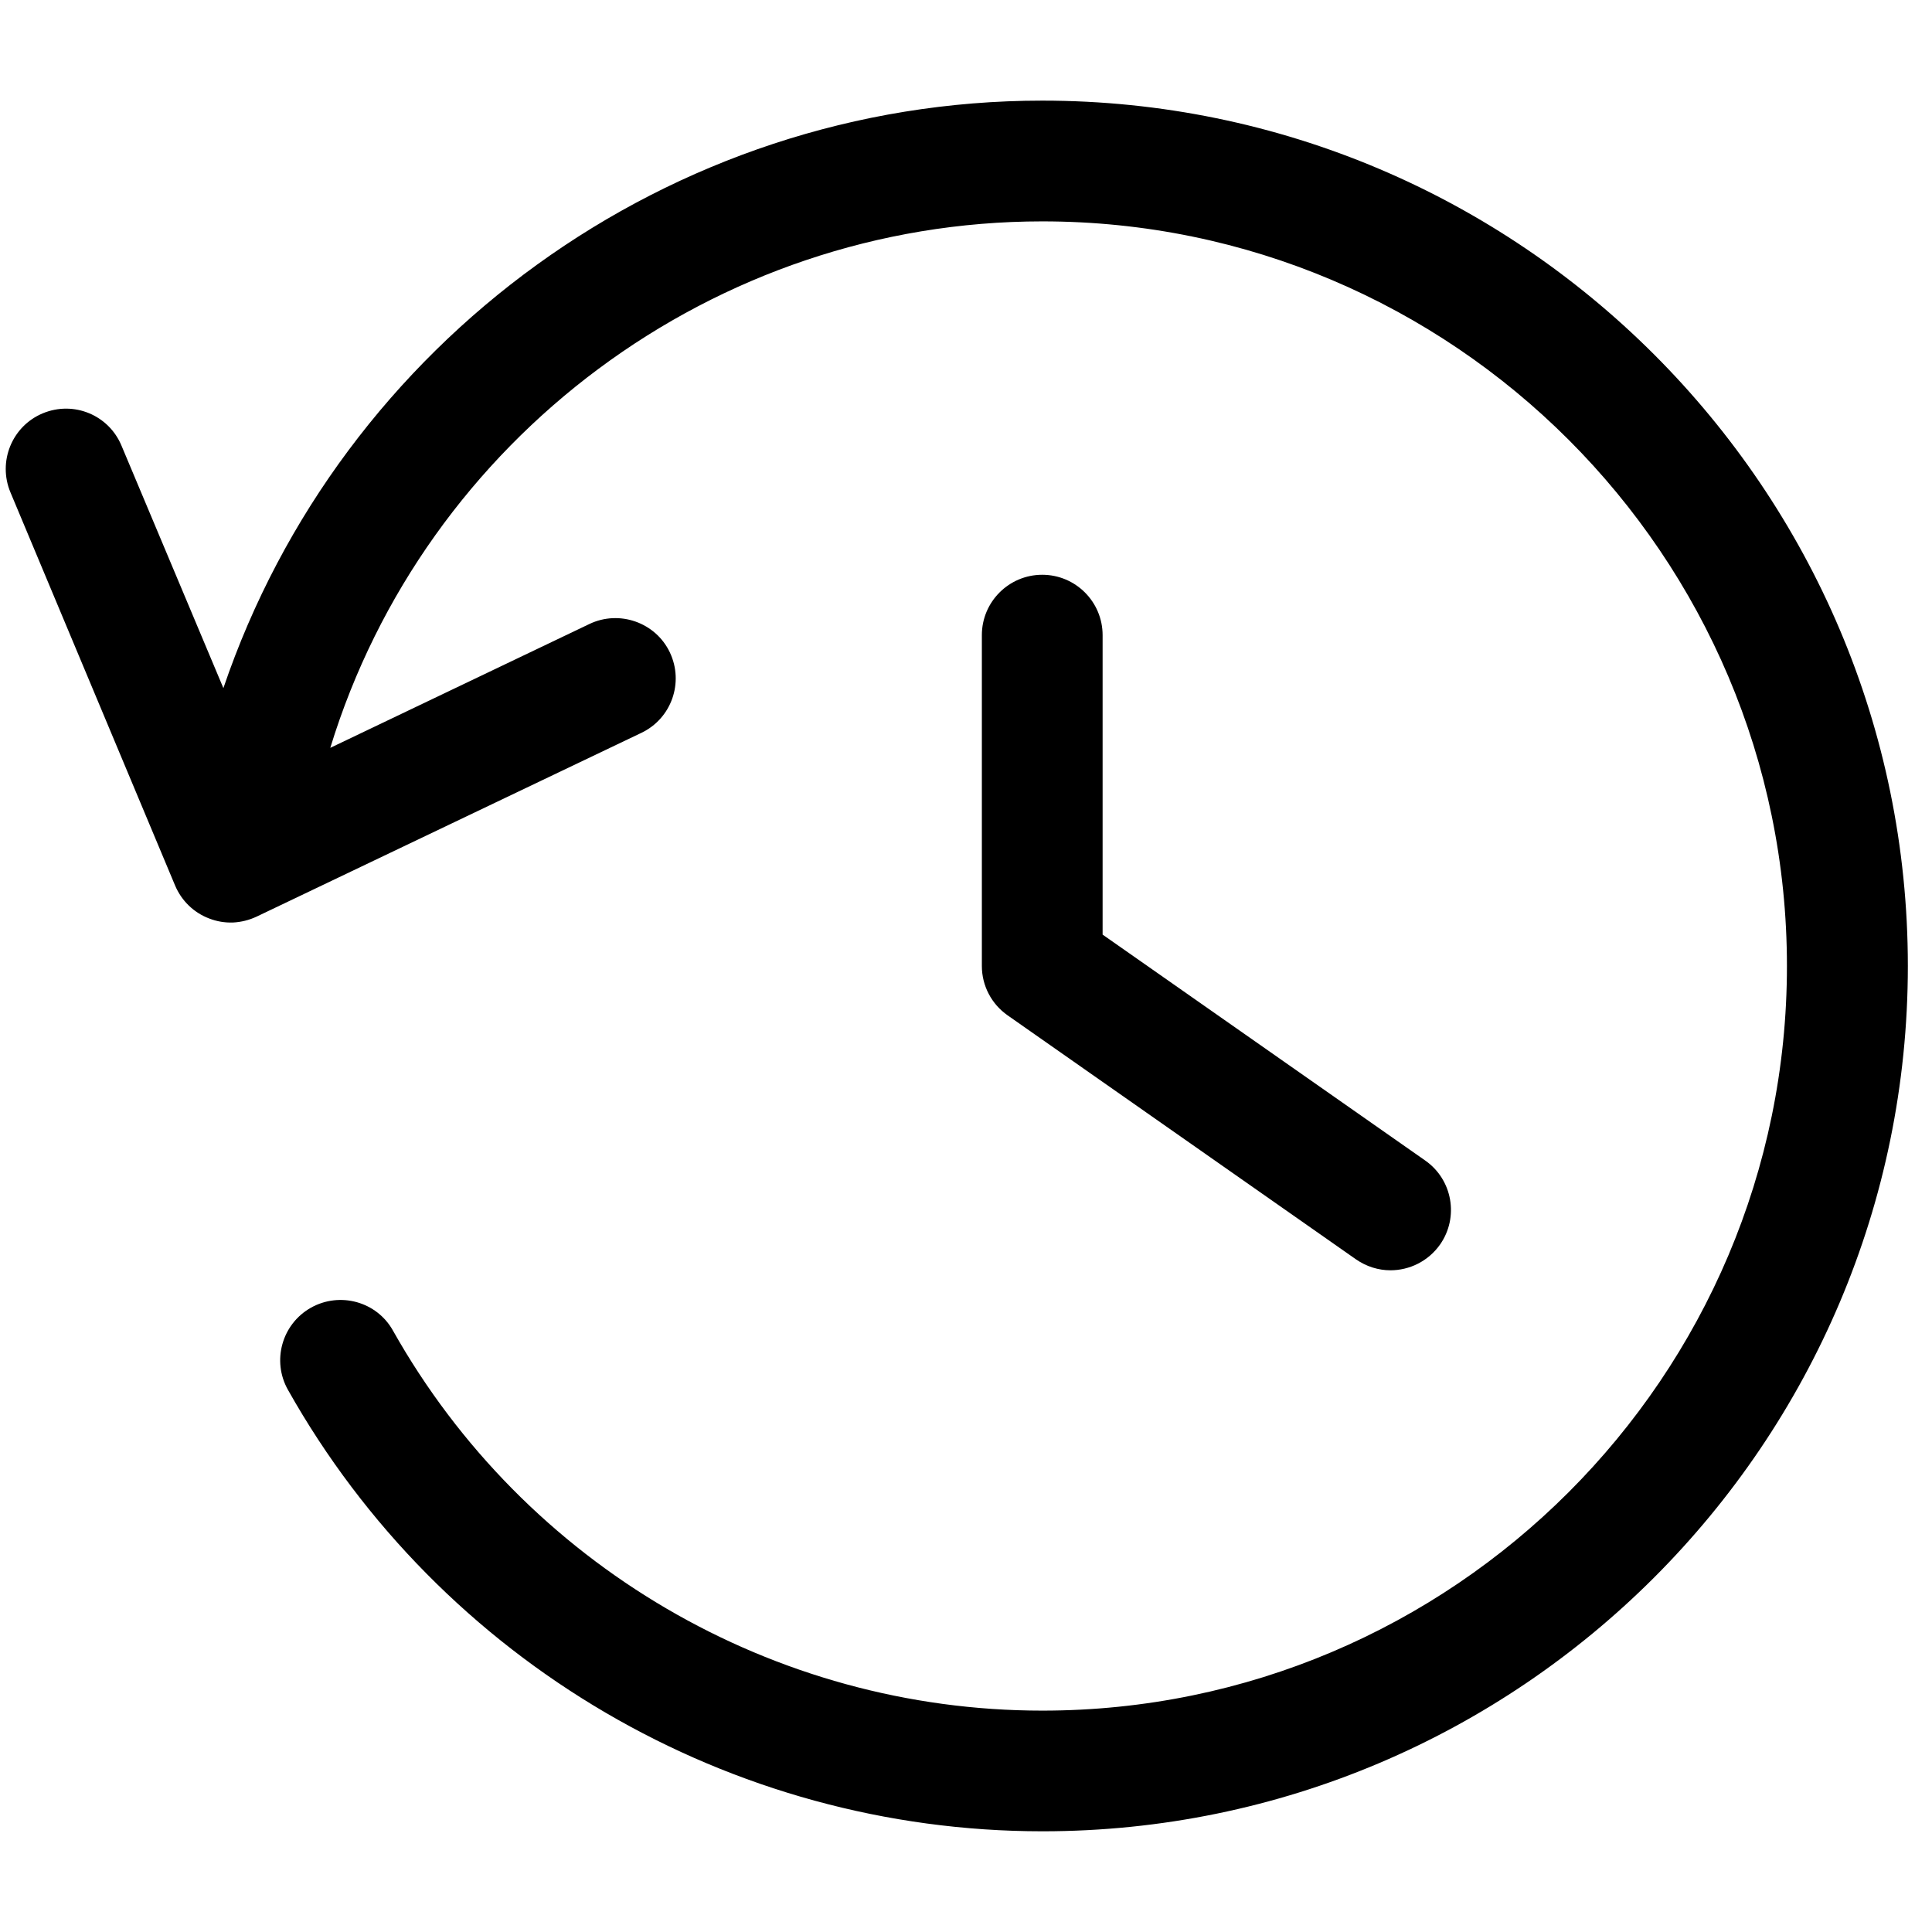 <svg xmlns="http://www.w3.org/2000/svg" width="24" height="24" viewBox="0 0 24 24">
    <path id="bounds" opacity="0" d="M0 0h24v24H0z"/>
    <path d="M17.273 15.78c-.148 0-.298-.045-.43-.137l-4.326-3.03c-.2-.14-.32-.368-.32-.613V7.89c0-.414.336-.75.75-.75s.75.336.75.75v3.72l4.007 2.806c.34.237.422.705.185 1.044-.147.208-.38.32-.617.32z"/>
    <path d="M12.947 1.25c-4.633 0-8.713 3.002-10.172 7.298L1.51 5.538c-.158-.382-.594-.564-.98-.403-.382.16-.56.6-.4.982L2.175 11c.08.19.233.338.424.41.095.037.194.053.294.05.102-.005.203-.03.296-.074l4.778-2.282c.374-.178.532-.625.354-1-.178-.374-.63-.53-1-.352L4.103 9.29c1.175-3.837 4.764-6.54 8.845-6.54 5.1 0 9.25 4.15 9.25 9.25s-4.15 9.25-9.25 9.25c-3.337 0-6.428-1.81-8.066-4.72-.2-.36-.658-.488-1.02-.285-.36.203-.488.66-.285 1.02 1.903 3.383 5.495 5.484 9.373 5.484 5.928 0 10.75-4.823 10.75-10.75S18.874 1.25 12.948 1.25z"/>
</svg>
